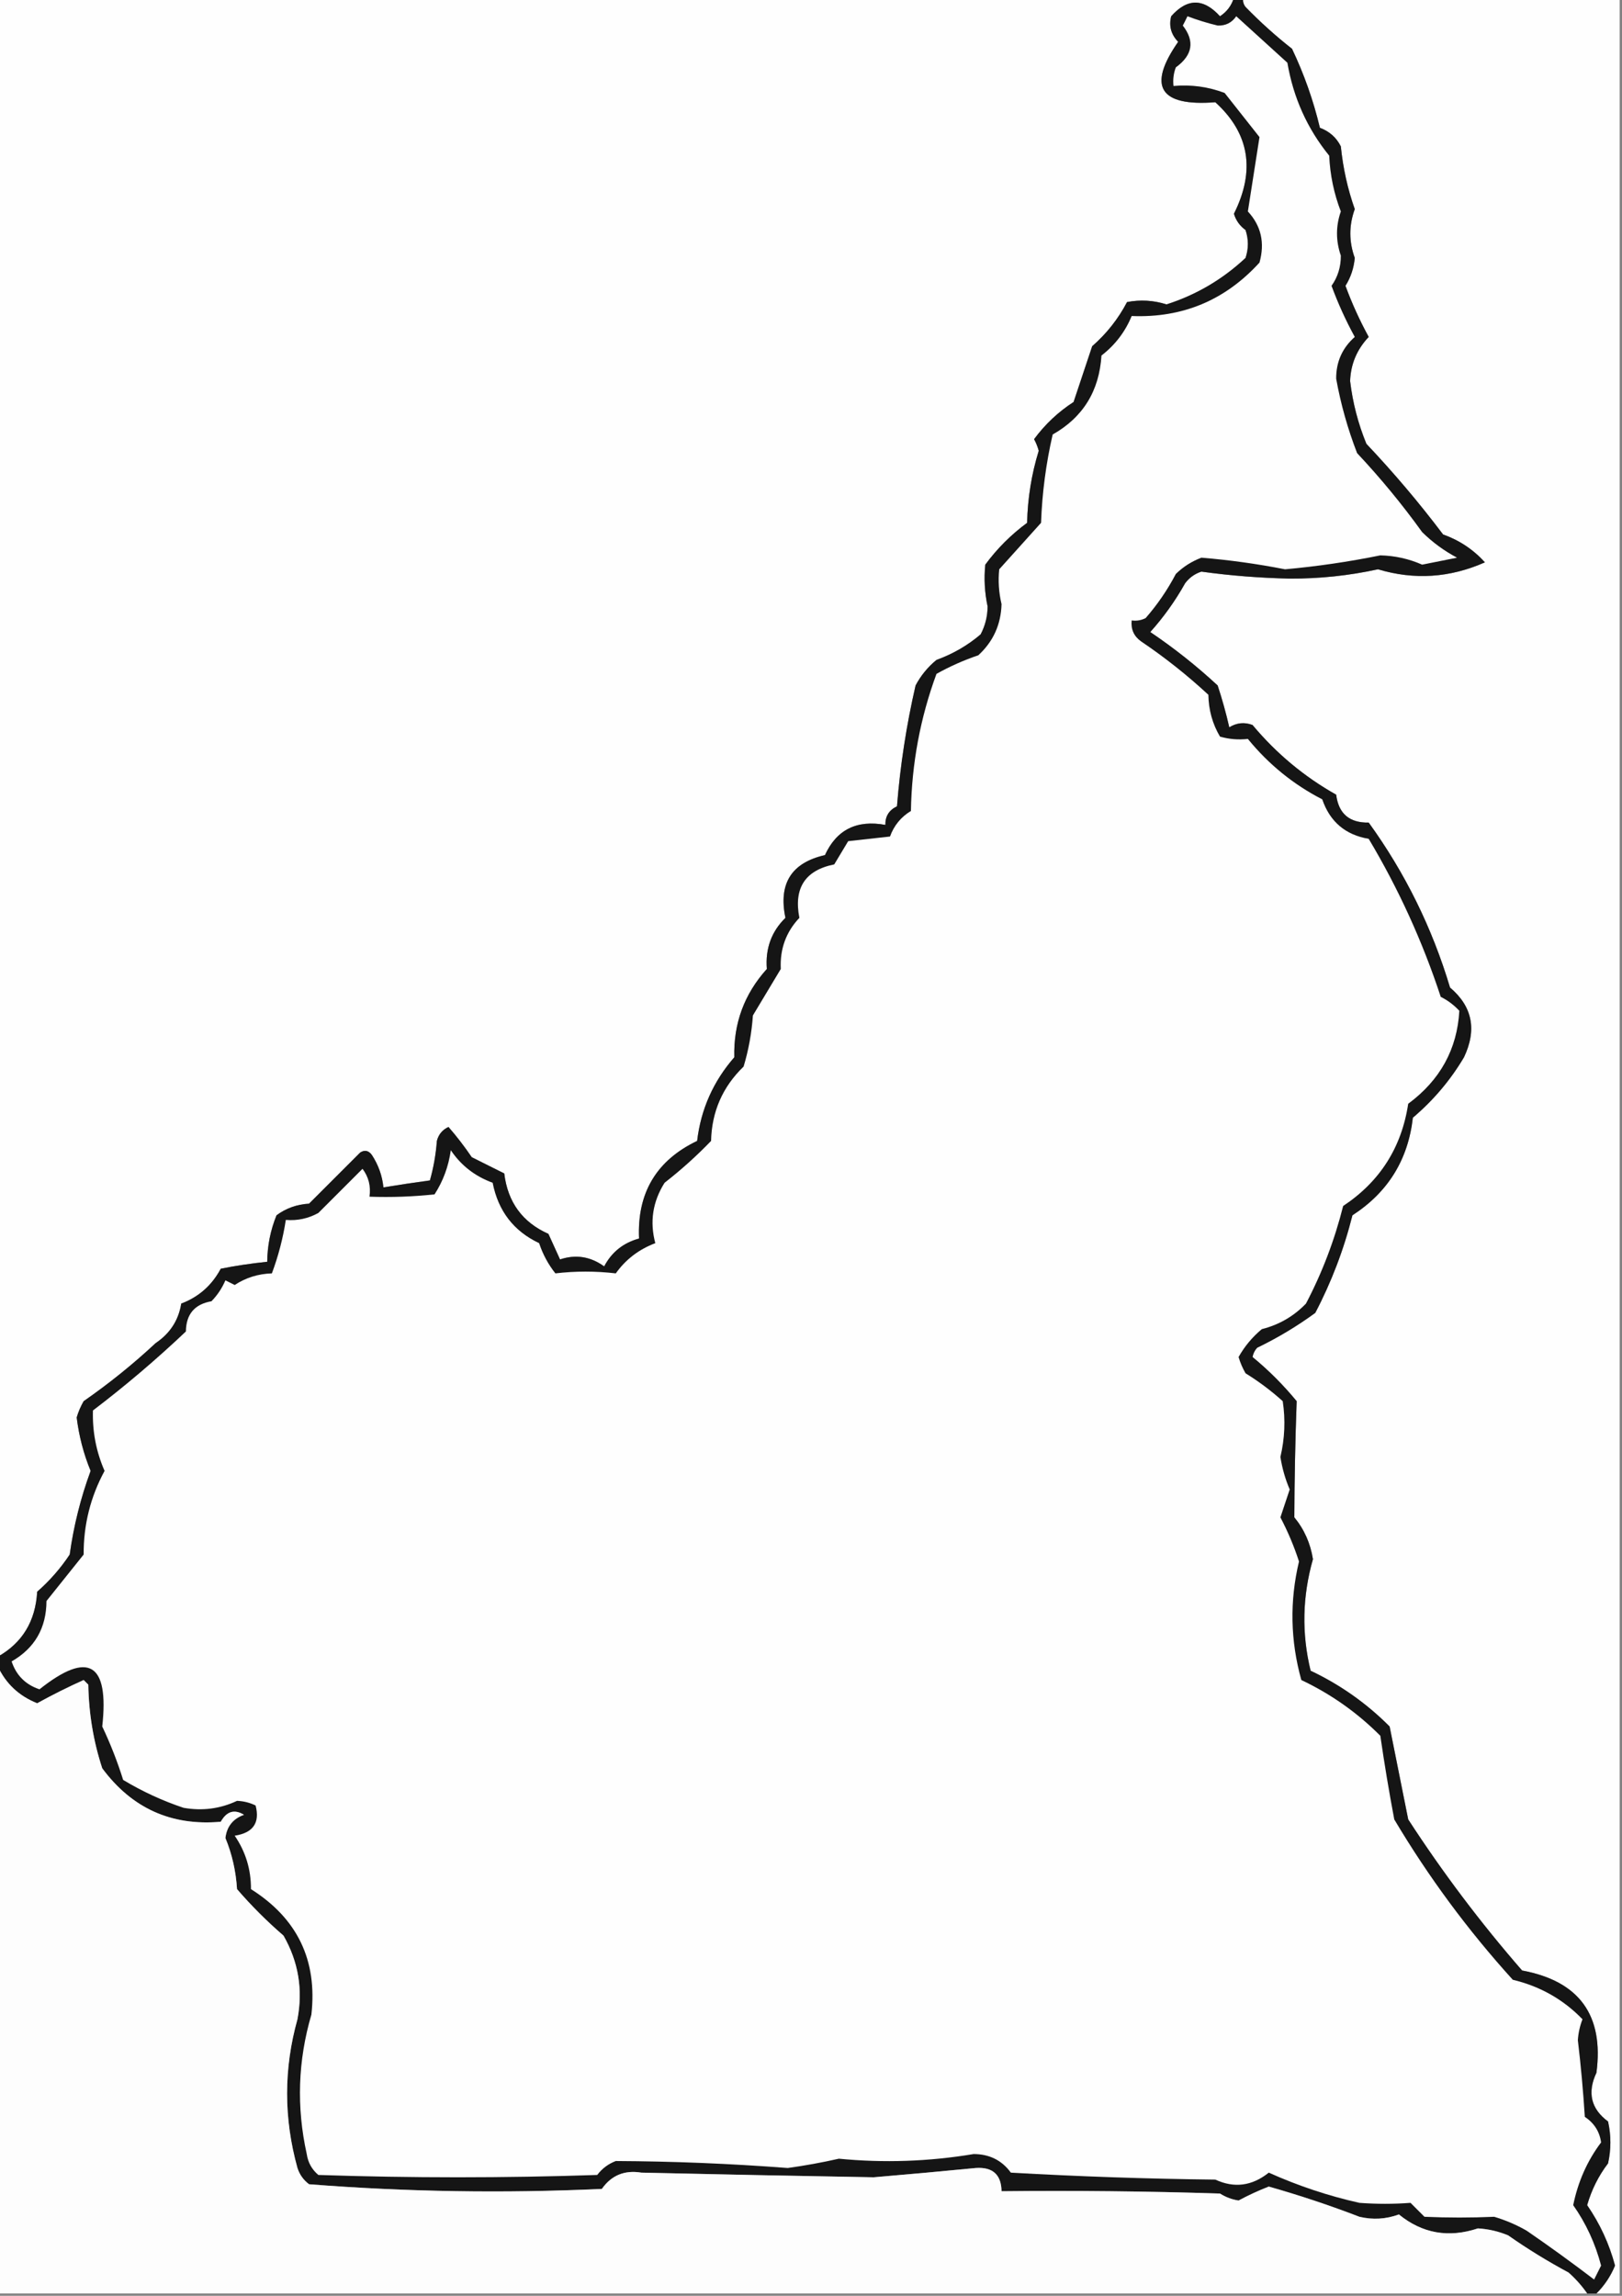 <?xml version="1.0" encoding="UTF-8"?>
<!DOCTYPE svg PUBLIC "-//W3C//DTD SVG 1.1//EN" "http://www.w3.org/Graphics/SVG/1.1/DTD/svg11.dtd">
<svg xmlns="http://www.w3.org/2000/svg" version="1.1" width="349px" height="494px" style="shape-rendering:geometricPrecision; text-rendering:geometricPrecision; image-rendering:optimizeQuality; fill-rule:evenodd; clip-rule:evenodd" xmlns:xlink="http://www.w3.org/1999/xlink">
<rect width="100%" height="100%" fill="#808080" stroke="none"/>
<g><path style="opacity:1" fill="#fefefe" d="M -0.5,-0.5 C 88.167,-0.5 176.833,-0.5 265.5,-0.5C 264.984,1.2 263.984,2.533 262.5,3.5C 258.955,-0.413 255.455,-0.413 252,3.5C 251.471,5.585 251.971,7.418 253.5,9C 246.811,18.6 249.477,22.933 261.5,22C 268.831,28.665 270.165,36.665 265.5,46C 265.93,47.434 266.764,48.601 268,49.5C 268.667,51.5 268.667,53.5 268,55.5C 263.055,60.123 257.388,63.456 251,65.5C 248.192,64.614 245.359,64.447 242.5,65C 240.602,68.621 238.102,71.788 235,74.5C 233.665,78.511 232.331,82.511 231,86.5C 227.688,88.645 224.854,91.312 222.5,94.5C 222.931,95.293 223.265,96.127 223.5,97C 221.95,102.034 221.117,107.201 221,112.5C 217.527,115.061 214.527,118.061 212,121.5C 211.695,124.497 211.862,127.497 212.5,130.5C 212.485,132.634 211.985,134.634 211,136.5C 208.204,138.886 205.037,140.719 201.5,142C 199.622,143.543 198.122,145.376 197,147.5C 195.028,156.059 193.694,164.726 193,173.5C 191.294,174.308 190.461,175.641 190.5,177.5C 184.337,176.368 180.004,178.535 177.5,184C 170.291,185.634 167.457,190.134 169,197.5C 165.986,200.447 164.652,204.113 165,208.5C 160.14,213.89 157.806,220.223 158,227.5C 153.475,232.686 150.808,238.686 150,245.5C 141.232,249.694 137.066,256.694 137.5,266.5C 134.099,267.441 131.599,269.441 130,272.5C 127.055,270.373 123.888,269.873 120.5,271C 119.671,269.184 118.837,267.351 118,265.5C 112.414,263.015 109.247,258.682 108.5,252.5C 106.167,251.333 103.833,250.167 101.5,249C 99.943,246.704 98.276,244.538 96.5,242.5C 95.201,243.09 94.368,244.09 94,245.5C 93.782,248.426 93.282,251.26 92.5,254C 89.146,254.455 85.813,254.955 82.5,255.5C 82.245,252.984 81.411,250.65 80,248.5C 79.282,247.549 78.449,247.383 77.5,248C 73.833,251.667 70.167,255.333 66.5,259C 63.881,259.151 61.547,259.985 59.5,261.5C 58.198,264.708 57.531,268.041 57.5,271.5C 53.905,271.88 50.572,272.38 47.5,273C 45.584,276.585 42.751,279.085 39,280.5C 38.421,284.091 36.588,286.924 33.5,289C 28.623,293.546 23.456,297.713 18,301.5C 17.362,302.609 16.862,303.775 16.5,305C 16.997,309.026 17.997,312.86 19.5,316.5C 17.354,322.331 15.854,328.331 15,334.5C 13.039,337.463 10.706,340.129 8,342.5C 7.637,348.854 4.804,353.521 -0.5,356.5C -0.5,237.5 -0.5,118.5 -0.5,-0.5 Z"/></g>
<g><path style="opacity:1" fill="#fefefe" d="M 267.5,-0.5 C 294.5,-0.5 321.5,-0.5 348.5,-0.5C 348.5,164.167 348.5,328.833 348.5,493.5C 346.833,493.5 345.167,493.5 343.5,493.5C 345.235,491.765 346.568,489.765 347.5,487.5C 346.246,482.813 344.246,478.48 341.5,474.5C 342.453,471.185 343.953,468.185 346,465.5C 346.667,462.5 346.667,459.5 346,456.5C 342.321,453.776 341.487,450.276 343.5,446C 345.129,433.626 339.795,426.293 327.5,424C 318.565,413.733 310.398,402.9 303,391.5C 301.665,384.802 300.332,378.136 299,371.5C 294.035,366.516 288.368,362.516 282,359.5C 280.053,351.506 280.22,343.506 282.5,335.5C 281.965,332.1 280.632,329.1 278.5,326.5C 278.528,318.179 278.695,309.846 279,301.5C 276.104,297.987 272.938,294.821 269.5,292C 269.645,291.228 269.978,290.561 270.5,290C 274.91,287.868 279.077,285.368 283,282.5C 286.481,275.861 289.148,268.861 291,261.5C 298.642,256.55 302.975,249.55 304,240.5C 308.418,236.753 312.084,232.42 315,227.5C 317.81,221.567 316.81,216.567 312,212.5C 308.155,199.645 302.322,187.811 294.5,177C 290.342,177.078 288.009,175.078 287.5,171C 280.624,167.13 274.624,162.13 269.5,156C 267.765,155.349 266.098,155.515 264.5,156.5C 263.804,153.444 262.97,150.444 262,147.5C 257.454,143.286 252.621,139.453 247.5,136C 250.388,132.778 252.888,129.278 255,125.5C 255.903,124.299 257.069,123.465 258.5,123C 264.741,123.864 271.074,124.364 277.5,124.5C 283.916,124.53 290.249,123.863 296.5,122.5C 304.321,124.84 311.988,124.34 319.5,121C 317.016,118.256 314.016,116.256 310.5,115C 305.375,108.207 299.875,101.707 294,95.5C 292.22,91.159 291.053,86.659 290.5,82C 290.625,78.359 291.958,75.192 294.5,72.5C 292.557,68.947 290.89,65.281 289.5,61.5C 290.636,59.682 291.303,57.682 291.5,55.5C 290.231,51.994 290.231,48.494 291.5,45C 289.975,40.689 288.975,36.189 288.5,31.5C 287.553,29.6 286.053,28.267 284,27.5C 282.595,21.618 280.595,15.951 278,10.5C 274.478,7.734 271.145,4.734 268,1.5C 267.536,0.906 267.369,0.239 267.5,-0.5 Z"/></g>
<g><path style="opacity:1" fill="#151515" d="M 265.5,-0.5 C 266.167,-0.5 266.833,-0.5 267.5,-0.5C 267.369,0.239 267.536,0.906 268,1.5C 271.145,4.734 274.478,7.734 278,10.5C 280.595,15.951 282.595,21.618 284,27.5C 286.053,28.267 287.553,29.6 288.5,31.5C 288.975,36.189 289.975,40.689 291.5,45C 290.231,48.494 290.231,51.994 291.5,55.5C 291.303,57.682 290.636,59.682 289.5,61.5C 290.89,65.281 292.557,68.947 294.5,72.5C 291.958,75.192 290.625,78.359 290.5,82C 291.053,86.659 292.22,91.159 294,95.5C 299.875,101.707 305.375,108.207 310.5,115C 314.016,116.256 317.016,118.256 319.5,121C 311.988,124.34 304.321,124.84 296.5,122.5C 290.249,123.863 283.916,124.53 277.5,124.5C 271.074,124.364 264.741,123.864 258.5,123C 257.069,123.465 255.903,124.299 255,125.5C 252.888,129.278 250.388,132.778 247.5,136C 252.621,139.453 257.454,143.286 262,147.5C 262.97,150.444 263.804,153.444 264.5,156.5C 266.098,155.515 267.765,155.349 269.5,156C 274.624,162.13 280.624,167.13 287.5,171C 288.009,175.078 290.342,177.078 294.5,177C 302.322,187.811 308.155,199.645 312,212.5C 316.81,216.567 317.81,221.567 315,227.5C 312.084,232.42 308.418,236.753 304,240.5C 302.975,249.55 298.642,256.55 291,261.5C 289.148,268.861 286.481,275.861 283,282.5C 279.077,285.368 274.91,287.868 270.5,290C 269.978,290.561 269.645,291.228 269.5,292C 272.938,294.821 276.104,297.987 279,301.5C 278.695,309.846 278.528,318.179 278.5,326.5C 280.632,329.1 281.965,332.1 282.5,335.5C 280.22,343.506 280.053,351.506 282,359.5C 288.368,362.516 294.035,366.516 299,371.5C 300.332,378.136 301.665,384.802 303,391.5C 310.398,402.9 318.565,413.733 327.5,424C 339.795,426.293 345.129,433.626 343.5,446C 341.487,450.276 342.321,453.776 346,456.5C 346.667,459.5 346.667,462.5 346,465.5C 343.953,468.185 342.453,471.185 341.5,474.5C 344.246,478.48 346.246,482.813 347.5,487.5C 346.568,489.765 345.235,491.765 343.5,493.5C 342.833,493.5 342.167,493.5 341.5,493.5C 340.375,491.871 339.041,490.371 337.5,489C 332.999,486.584 328.666,483.917 324.5,481C 322.419,480.131 320.253,479.631 318,479.5C 311.691,481.591 306.024,480.591 301,476.5C 298.213,477.517 295.38,477.684 292.5,477C 286.134,474.551 279.634,472.384 273,470.5C 270.738,471.382 268.571,472.382 266.5,473.5C 265.062,473.281 263.729,472.781 262.5,472C 246.837,471.5 231.17,471.333 215.5,471.5C 215.436,467.938 213.603,466.271 210,466.5C 202.672,467.214 195.339,467.881 188,468.5C 171.334,468.214 154.667,467.881 138,467.5C 134.388,466.907 131.555,468.074 129.5,471C 108.411,471.977 87.411,471.643 66.5,470C 65.299,469.097 64.465,467.931 64,466.5C 61.03,455.8 61.03,445.133 64,434.5C 65.209,428.114 64.209,422.114 61,416.5C 57.387,413.377 54.054,410.044 51,406.5C 50.762,402.627 49.929,398.96 48.5,395.5C 48.796,393.015 50.129,391.348 52.5,390.5C 50.438,389.239 48.772,389.739 47.5,392C 36.882,392.942 28.381,389.109 22,380.5C 20.106,374.731 19.106,368.731 19,362.5C 18.667,362.167 18.333,361.833 18,361.5C 14.627,363.017 11.294,364.684 8,366.5C 4.066,364.931 1.233,362.264 -0.5,358.5C -0.5,357.833 -0.5,357.167 -0.5,356.5C 4.804,353.521 7.637,348.854 8,342.5C 10.706,340.129 13.039,337.463 15,334.5C 15.854,328.331 17.354,322.331 19.5,316.5C 17.997,312.86 16.997,309.026 16.5,305C 16.862,303.775 17.362,302.609 18,301.5C 23.456,297.713 28.623,293.546 33.5,289C 36.588,286.924 38.421,284.091 39,280.5C 42.751,279.085 45.584,276.585 47.5,273C 50.572,272.38 53.905,271.88 57.5,271.5C 57.531,268.041 58.198,264.708 59.5,261.5C 61.547,259.985 63.881,259.151 66.5,259C 70.167,255.333 73.833,251.667 77.5,248C 78.449,247.383 79.282,247.549 80,248.5C 81.411,250.65 82.245,252.984 82.5,255.5C 85.813,254.955 89.146,254.455 92.5,254C 93.282,251.26 93.782,248.426 94,245.5C 94.368,244.09 95.201,243.09 96.5,242.5C 98.276,244.538 99.943,246.704 101.5,249C 103.833,250.167 106.167,251.333 108.5,252.5C 109.247,258.682 112.414,263.015 118,265.5C 118.837,267.351 119.671,269.184 120.5,271C 123.888,269.873 127.055,270.373 130,272.5C 131.599,269.441 134.099,267.441 137.5,266.5C 137.066,256.694 141.232,249.694 150,245.5C 150.808,238.686 153.475,232.686 158,227.5C 157.806,220.223 160.14,213.89 165,208.5C 164.652,204.113 165.986,200.447 169,197.5C 167.457,190.134 170.291,185.634 177.5,184C 180.004,178.535 184.337,176.368 190.5,177.5C 190.461,175.641 191.294,174.308 193,173.5C 193.694,164.726 195.028,156.059 197,147.5C 198.122,145.376 199.622,143.543 201.5,142C 205.037,140.719 208.204,138.886 211,136.5C 211.985,134.634 212.485,132.634 212.5,130.5C 211.862,127.497 211.695,124.497 212,121.5C 214.527,118.061 217.527,115.061 221,112.5C 221.117,107.201 221.95,102.034 223.5,97C 223.265,96.127 222.931,95.293 222.5,94.5C 224.854,91.312 227.688,88.645 231,86.5C 232.331,82.511 233.665,78.511 235,74.5C 238.102,71.788 240.602,68.621 242.5,65C 245.359,64.447 248.192,64.614 251,65.5C 257.388,63.456 263.055,60.123 268,55.5C 268.667,53.5 268.667,51.5 268,49.5C 266.764,48.601 265.93,47.434 265.5,46C 270.165,36.665 268.831,28.665 261.5,22C 249.477,22.933 246.811,18.6 253.5,9C 251.971,7.418 251.471,5.585 252,3.5C 255.455,-0.413 258.955,-0.413 262.5,3.5C 263.984,2.533 264.984,1.2 265.5,-0.5 Z"/></g>
<g><path style="opacity:1" fill="#fefefe" d="M 255.5,3.5 C 257.607,4.3 259.774,4.967 262,5.5C 263.711,5.561 265.044,4.894 266,3.5C 269.667,6.833 273.333,10.167 277,13.5C 278.276,21.014 281.276,27.68 286,33.5C 286.185,37.656 287.018,41.656 288.5,45.5C 287.405,48.643 287.405,51.809 288.5,55C 288.518,57.422 287.851,59.589 286.5,61.5C 287.89,65.281 289.557,68.947 291.5,72.5C 288.806,74.889 287.473,77.889 287.5,81.5C 288.487,86.963 289.987,92.297 292,97.5C 297.044,102.876 301.711,108.542 306,114.5C 308.234,116.7 310.734,118.533 313.5,120C 311,120.5 308.5,121 306,121.5C 303.143,120.241 300.143,119.575 297,119.5C 290.226,120.879 283.393,121.879 276.5,122.5C 270.504,121.326 264.504,120.493 258.5,120C 256.413,120.792 254.579,121.959 253,123.5C 251.204,126.927 249.037,130.094 246.5,133C 245.552,133.483 244.552,133.649 243.5,133.5C 243.297,135.39 243.963,136.89 245.5,138C 250.621,141.453 255.454,145.286 260,149.5C 260.056,152.78 260.889,155.78 262.5,158.5C 264.426,159.061 266.426,159.227 268.5,159C 272.964,164.47 278.297,168.803 284.5,172C 286.148,176.814 289.481,179.648 294.5,180.5C 300.921,191.263 306.087,202.596 310,214.5C 311.512,215.257 312.846,216.257 314,217.5C 313.532,225.758 309.865,232.425 303,237.5C 301.572,246.921 296.906,254.255 289,259.5C 287.154,266.851 284.487,273.851 281,280.5C 278.374,283.231 275.207,285.064 271.5,286C 269.443,287.719 267.776,289.719 266.5,292C 266.862,293.225 267.362,294.391 268,295.5C 270.846,297.257 273.512,299.257 276,301.5C 276.609,305.524 276.442,309.524 275.5,313.5C 275.875,315.916 276.541,318.25 277.5,320.5C 276.833,322.5 276.167,324.5 275.5,326.5C 277.122,329.597 278.456,332.764 279.5,336C 277.471,344.512 277.638,353.012 280,361.5C 286.368,364.516 292.035,368.516 297,373.5C 297.871,379.521 298.871,385.521 300,391.5C 307.343,403.845 315.843,415.345 325.5,426C 331.381,427.404 336.381,430.237 340.5,434.5C 339.937,435.939 339.603,437.439 339.5,439C 340.153,444.485 340.653,449.985 341,455.5C 343.016,456.839 344.183,458.672 344.5,461C 341.537,464.929 339.537,469.429 338.5,474.5C 341.258,478.419 343.258,482.753 344.5,487.5C 344,488.5 343.5,489.5 343,490.5C 338.255,486.878 333.422,483.378 328.5,480C 326.283,478.725 323.949,477.725 321.5,477C 316.515,477.219 311.515,477.219 306.5,477C 305.5,476 304.5,475 303.5,474C 299.861,474.278 296.194,474.278 292.5,474C 285.829,472.51 279.329,470.343 273,467.5C 269.396,470.382 265.562,470.882 261.5,469C 246.822,468.833 232.155,468.333 217.5,467.5C 215.57,464.847 212.904,463.514 209.5,463.5C 199.853,465.111 190.186,465.444 180.5,464.5C 176.861,465.326 173.194,465.993 169.5,466.5C 157.166,465.56 144.833,465.06 132.5,465C 130.884,465.615 129.551,466.615 128.5,468C 108.5,468.667 88.5,468.667 68.5,468C 67.107,466.829 66.273,465.329 66,463.5C 63.766,453.389 64.099,443.389 67,433.5C 68.316,421.797 63.982,412.797 54,406.5C 54.02,402.275 52.853,398.442 50.5,395C 54.461,394.392 55.961,392.226 55,388.5C 53.769,387.892 52.436,387.559 51,387.5C 47.38,389.207 43.547,389.707 39.5,389C 34.974,387.489 30.641,385.489 26.5,383C 25.261,379.049 23.761,375.215 22,371.5C 23.513,357.803 19.013,355.137 8.5,363.5C 5.5,362.5 3.5,360.5 2.5,357.5C 7.475,354.642 9.975,350.308 10,344.5C 12.667,341.167 15.333,337.833 18,334.5C 17.966,328.105 19.466,322.105 22.5,316.5C 20.694,312.364 19.861,308.031 20,303.5C 26.96,298.208 33.627,292.542 40,286.5C 40.04,282.795 41.873,280.628 45.5,280C 46.772,278.693 47.772,277.193 48.5,275.5C 49.167,275.833 49.833,276.167 50.5,276.5C 52.882,274.929 55.549,274.096 58.5,274C 59.888,270.283 60.888,266.45 61.5,262.5C 63.989,262.702 66.323,262.202 68.5,261C 71.667,257.833 74.833,254.667 78,251.5C 79.319,253.25 79.819,255.25 79.5,257.5C 84.178,257.666 88.845,257.499 93.5,257C 95.344,254.149 96.511,250.982 97,247.5C 99.197,250.777 102.197,253.11 106,254.5C 107.191,260.579 110.525,264.913 116,267.5C 116.795,269.901 117.962,272.068 119.5,274C 123.816,273.491 128.149,273.491 132.5,274C 134.625,271.008 137.458,268.842 141,267.5C 139.77,262.891 140.437,258.558 143,254.5C 146.563,251.725 149.896,248.725 153,245.5C 153.152,239.198 155.485,233.864 160,229.5C 161.073,225.916 161.74,222.25 162,218.5C 164,215.167 166,211.833 168,208.5C 167.792,204.209 169.125,200.542 172,197.5C 170.748,191.087 173.248,187.254 179.5,186C 180.5,184.333 181.5,182.667 182.5,181C 185.5,180.667 188.5,180.333 191.5,180C 192.352,177.638 193.852,175.805 196,174.5C 196.176,164.309 198.009,154.475 201.5,145C 204.382,143.392 207.382,142.059 210.5,141C 213.705,138.06 215.371,134.393 215.5,130C 214.907,127.491 214.741,124.991 215,122.5C 218,119.167 221,115.833 224,112.5C 224.229,106.077 225.063,99.743 226.5,93.5C 233.025,89.798 236.525,84.131 237,76.5C 239.933,74.236 242.1,71.402 243.5,68C 254.456,68.439 263.622,64.605 271,56.5C 272.188,52.249 271.355,48.583 268.5,45.5C 269.341,40.09 270.174,34.756 271,29.5C 268.5,26.333 266,23.167 263.5,20C 259.974,18.663 256.308,18.163 252.5,18.5C 252.343,17.127 252.51,15.793 253,14.5C 256.617,11.866 257.117,8.866 254.5,5.5C 254.863,4.817 255.196,4.15 255.5,3.5 Z"/></g>
<g><path style="opacity:1" fill="#fdfdfd" d="M -0.5,358.5 C 1.233,362.264 4.066,364.931 8,366.5C 11.294,364.684 14.627,363.017 18,361.5C 18.333,361.833 18.667,362.167 19,362.5C 19.106,368.731 20.106,374.731 22,380.5C 28.381,389.109 36.882,392.942 47.5,392C 48.772,389.739 50.438,389.239 52.5,390.5C 50.129,391.348 48.796,393.015 48.5,395.5C 49.929,398.96 50.762,402.627 51,406.5C 54.054,410.044 57.387,413.377 61,416.5C 64.209,422.114 65.209,428.114 64,434.5C 61.03,445.133 61.03,455.8 64,466.5C 64.465,467.931 65.299,469.097 66.5,470C 87.411,471.643 108.411,471.977 129.5,471C 131.555,468.074 134.388,466.907 138,467.5C 154.667,467.881 171.334,468.214 188,468.5C 195.339,467.881 202.672,467.214 210,466.5C 213.603,466.271 215.436,467.938 215.5,471.5C 231.17,471.333 246.837,471.5 262.5,472C 263.729,472.781 265.062,473.281 266.5,473.5C 268.571,472.382 270.738,471.382 273,470.5C 279.634,472.384 286.134,474.551 292.5,477C 295.38,477.684 298.213,477.517 301,476.5C 306.024,480.591 311.691,481.591 318,479.5C 320.253,479.631 322.419,480.131 324.5,481C 328.666,483.917 332.999,486.584 337.5,489C 339.041,490.371 340.375,491.871 341.5,493.5C 227.5,493.5 113.5,493.5 -0.5,493.5C -0.5,448.5 -0.5,403.5 -0.5,358.5 Z"/></g>
</svg>
